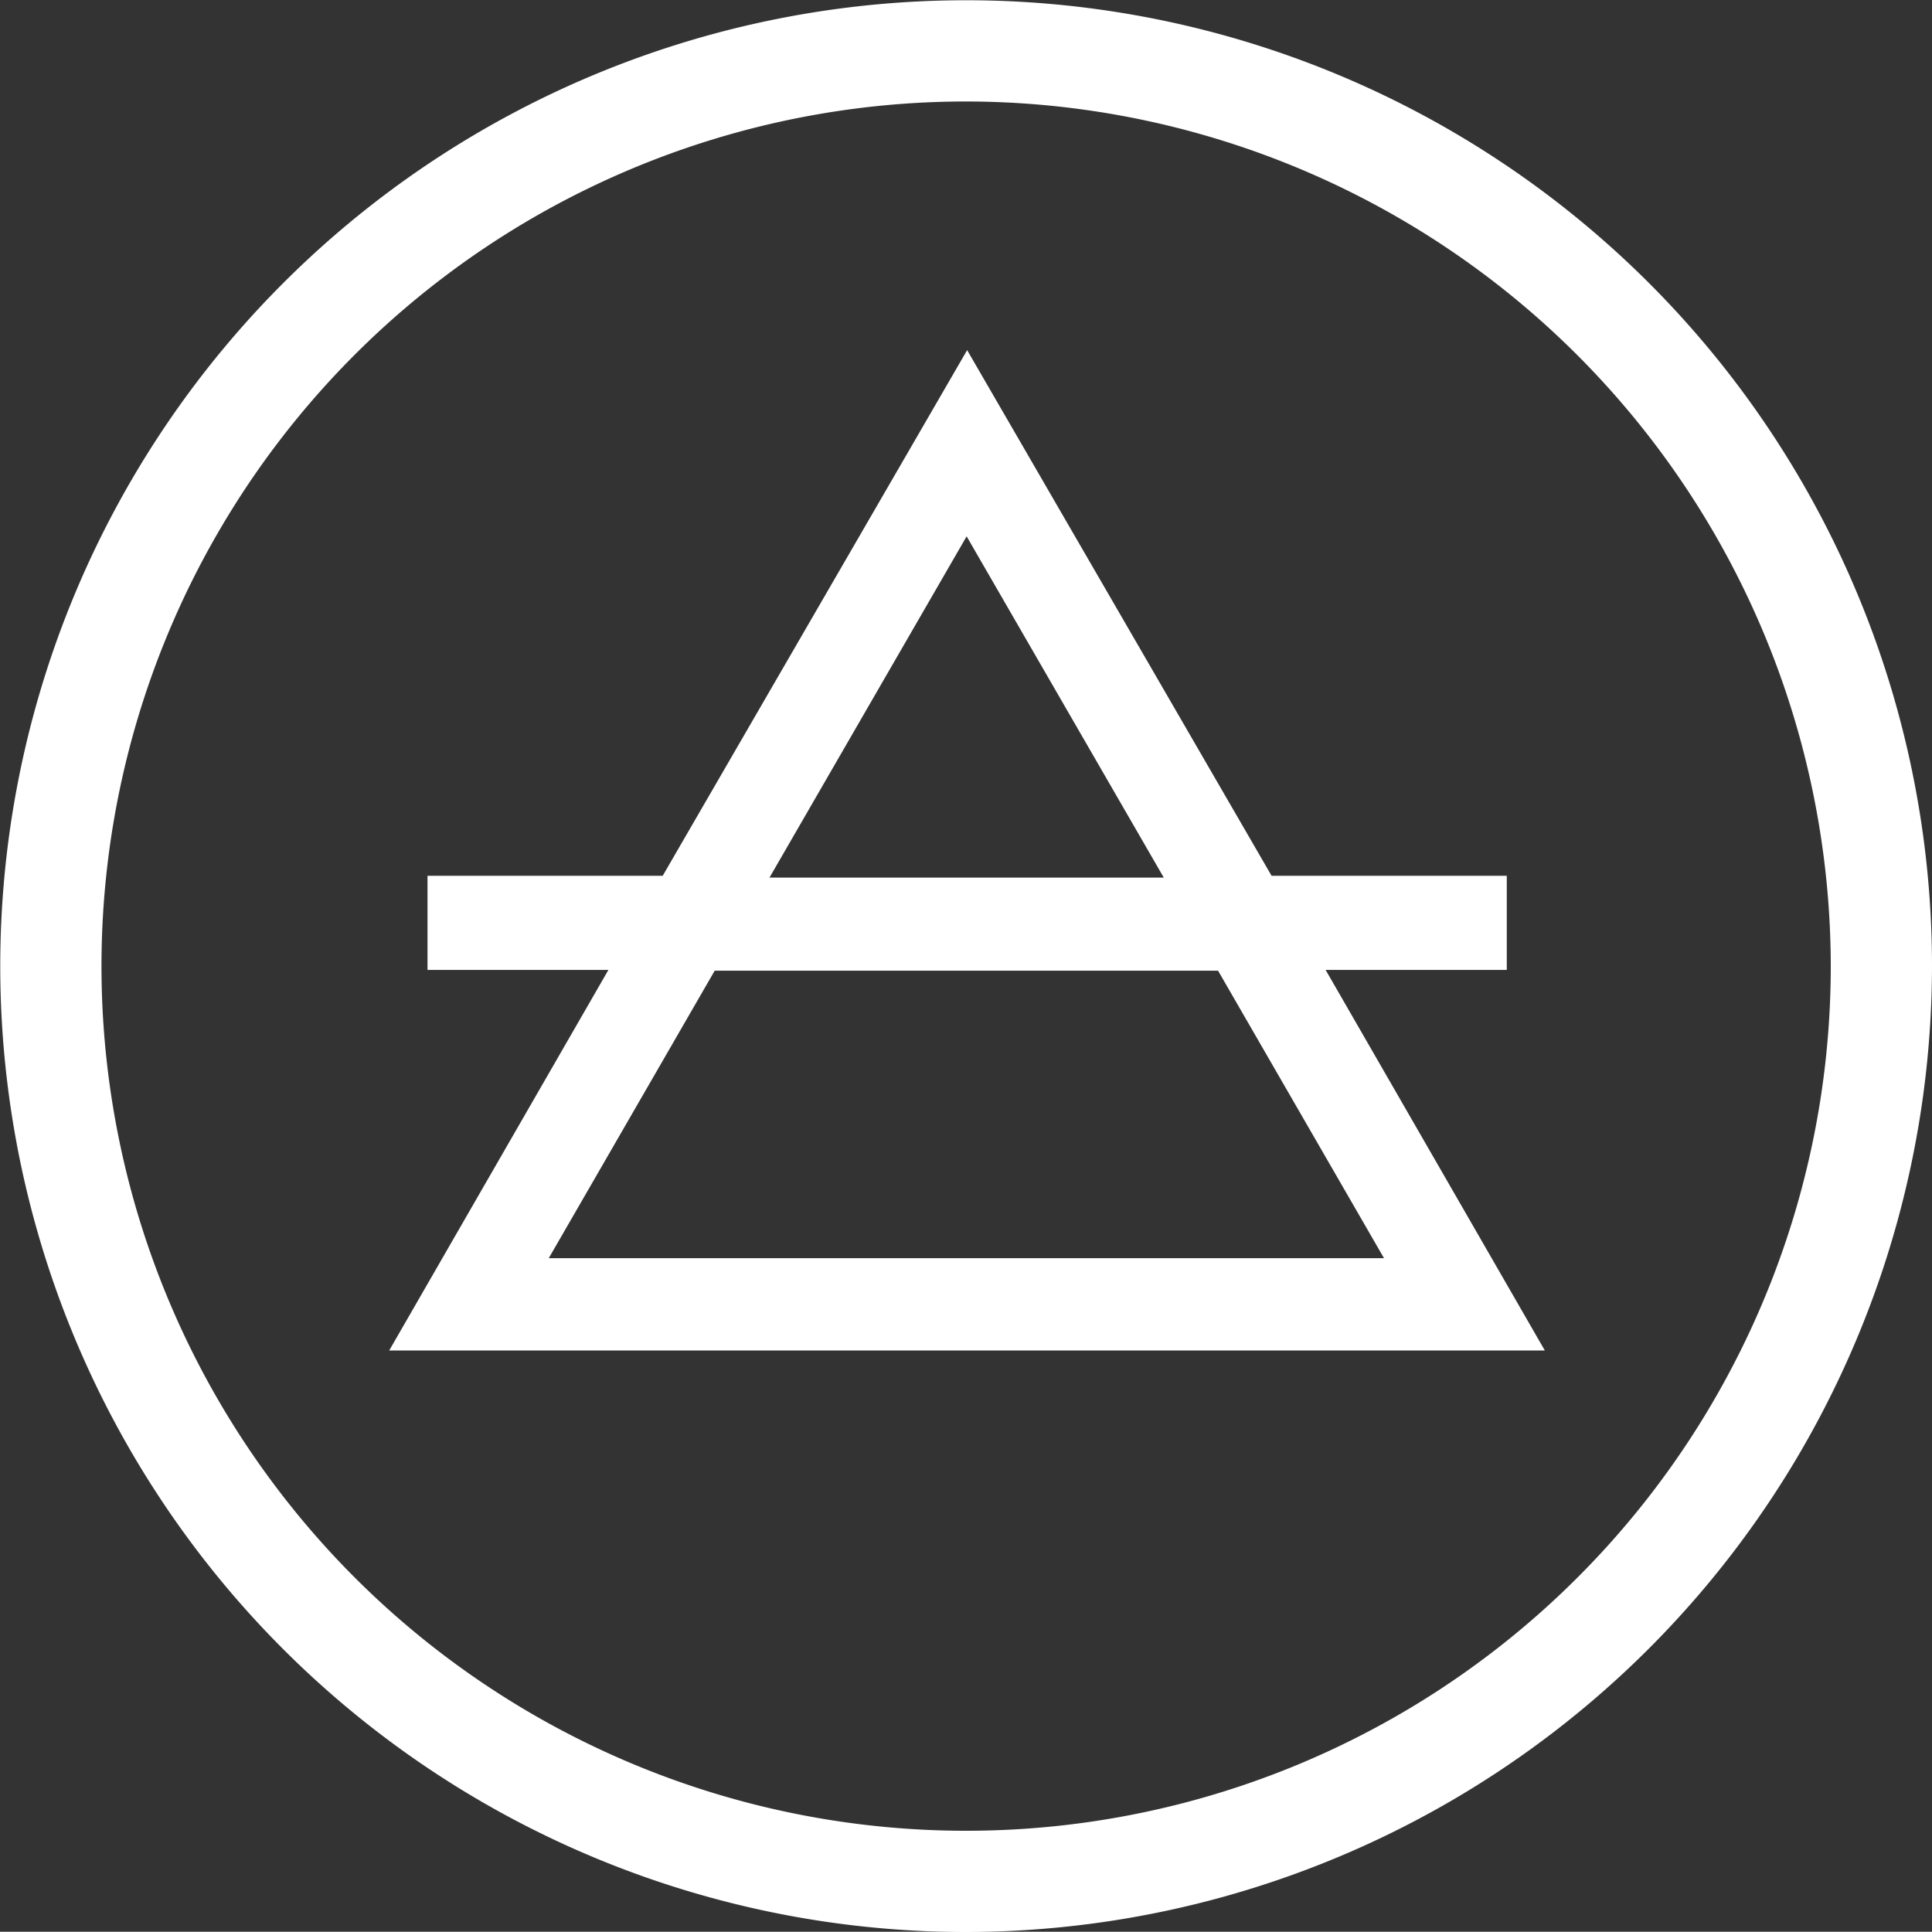 <svg id="Layer_1" data-name="Layer 1" xmlns="http://www.w3.org/2000/svg" viewBox="0 0 76.15 76.14"><rect x="0" y="0" width="76.15" height="76.14" fill="#333333" stroke="none"/><defs><style>.cls-1{fill:#fff;}</style></defs><title>ARMAND_LUMIERE_logo</title><path class="cls-1" d="M181.53,433.5a38.07,38.07,0,1,1,38.07-38.07A38.12,38.12,0,0,1,181.53,433.5Zm0-72.15a34.08,34.08,0,1,0,34.08,34.08A34.12,34.12,0,0,0,181.53,361.35Zm-22.74,49.23,8.64-15h-7.13v-3.71h9.27l12-20.72,12,20.72h9.27v3.71h-7.14l8.64,15H158.79ZM198,406.94l-6.54-11.33H171.62l-6.54,11.33H198Zm-8.68-15-7.77-13.45-7.77,13.45H189.3Z" transform="translate(-143.45 -357.35)"/></svg>

